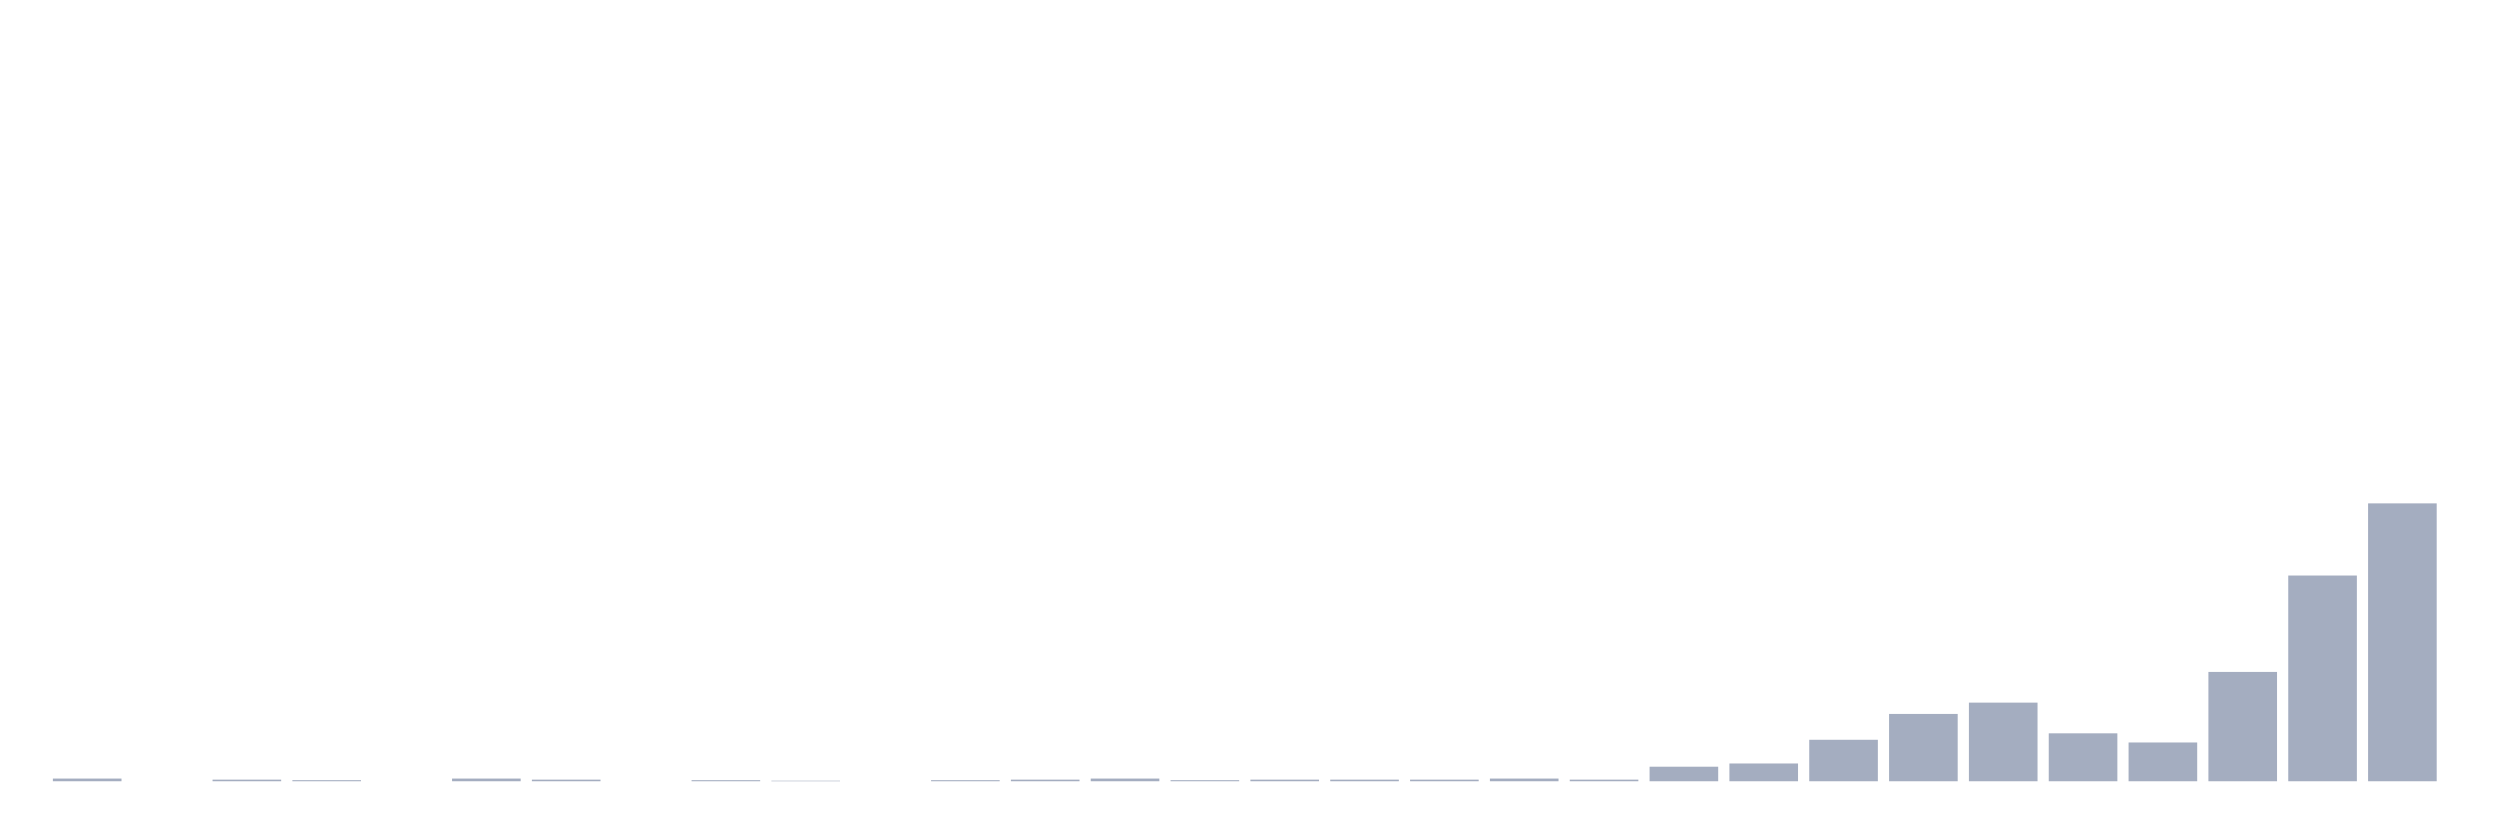 <svg xmlns="http://www.w3.org/2000/svg" viewBox="0 0 480 160"><g transform="translate(10,10)"><rect class="bar" x="0.153" width="13.175" y="139.483" height="0.517" fill="rgb(164,173,192)"></rect><rect class="bar" x="15.482" width="13.175" y="140" height="0" fill="rgb(164,173,192)"></rect><rect class="bar" x="30.81" width="13.175" y="139.69" height="0.31" fill="rgb(164,173,192)"></rect><rect class="bar" x="46.138" width="13.175" y="139.793" height="0.207" fill="rgb(164,173,192)"></rect><rect class="bar" x="61.466" width="13.175" y="140" height="0" fill="rgb(164,173,192)"></rect><rect class="bar" x="76.794" width="13.175" y="139.483" height="0.517" fill="rgb(164,173,192)"></rect><rect class="bar" x="92.123" width="13.175" y="139.69" height="0.31" fill="rgb(164,173,192)"></rect><rect class="bar" x="107.451" width="13.175" y="140" height="0" fill="rgb(164,173,192)"></rect><rect class="bar" x="122.779" width="13.175" y="139.793" height="0.207" fill="rgb(164,173,192)"></rect><rect class="bar" x="138.107" width="13.175" y="139.897" height="0.103" fill="rgb(164,173,192)"></rect><rect class="bar" x="153.436" width="13.175" y="140" height="0" fill="rgb(164,173,192)"></rect><rect class="bar" x="168.764" width="13.175" y="139.793" height="0.207" fill="rgb(164,173,192)"></rect><rect class="bar" x="184.092" width="13.175" y="139.69" height="0.31" fill="rgb(164,173,192)"></rect><rect class="bar" x="199.42" width="13.175" y="139.483" height="0.517" fill="rgb(164,173,192)"></rect><rect class="bar" x="214.748" width="13.175" y="139.793" height="0.207" fill="rgb(164,173,192)"></rect><rect class="bar" x="230.077" width="13.175" y="139.69" height="0.31" fill="rgb(164,173,192)"></rect><rect class="bar" x="245.405" width="13.175" y="139.69" height="0.31" fill="rgb(164,173,192)"></rect><rect class="bar" x="260.733" width="13.175" y="139.69" height="0.31" fill="rgb(164,173,192)"></rect><rect class="bar" x="276.061" width="13.175" y="139.483" height="0.517" fill="rgb(164,173,192)"></rect><rect class="bar" x="291.39" width="13.175" y="139.69" height="0.31" fill="rgb(164,173,192)"></rect><rect class="bar" x="306.718" width="13.175" y="137.208" height="2.792" fill="rgb(164,173,192)"></rect><rect class="bar" x="322.046" width="13.175" y="136.588" height="3.412" fill="rgb(164,173,192)"></rect><rect class="bar" x="337.374" width="13.175" y="132.038" height="7.962" fill="rgb(164,173,192)"></rect><rect class="bar" x="352.702" width="13.175" y="127.075" height="12.925" fill="rgb(164,173,192)"></rect><rect class="bar" x="368.031" width="13.175" y="124.904" height="15.096" fill="rgb(164,173,192)"></rect><rect class="bar" x="383.359" width="13.175" y="130.798" height="9.202" fill="rgb(164,173,192)"></rect><rect class="bar" x="398.687" width="13.175" y="132.555" height="7.445" fill="rgb(164,173,192)"></rect><rect class="bar" x="414.015" width="13.175" y="119.01" height="20.99" fill="rgb(164,173,192)"></rect><rect class="bar" x="429.344" width="13.175" y="100.502" height="39.498" fill="rgb(164,173,192)"></rect><rect class="bar" x="444.672" width="13.175" y="86.647" height="53.353" fill="rgb(164,173,192)"></rect></g></svg>